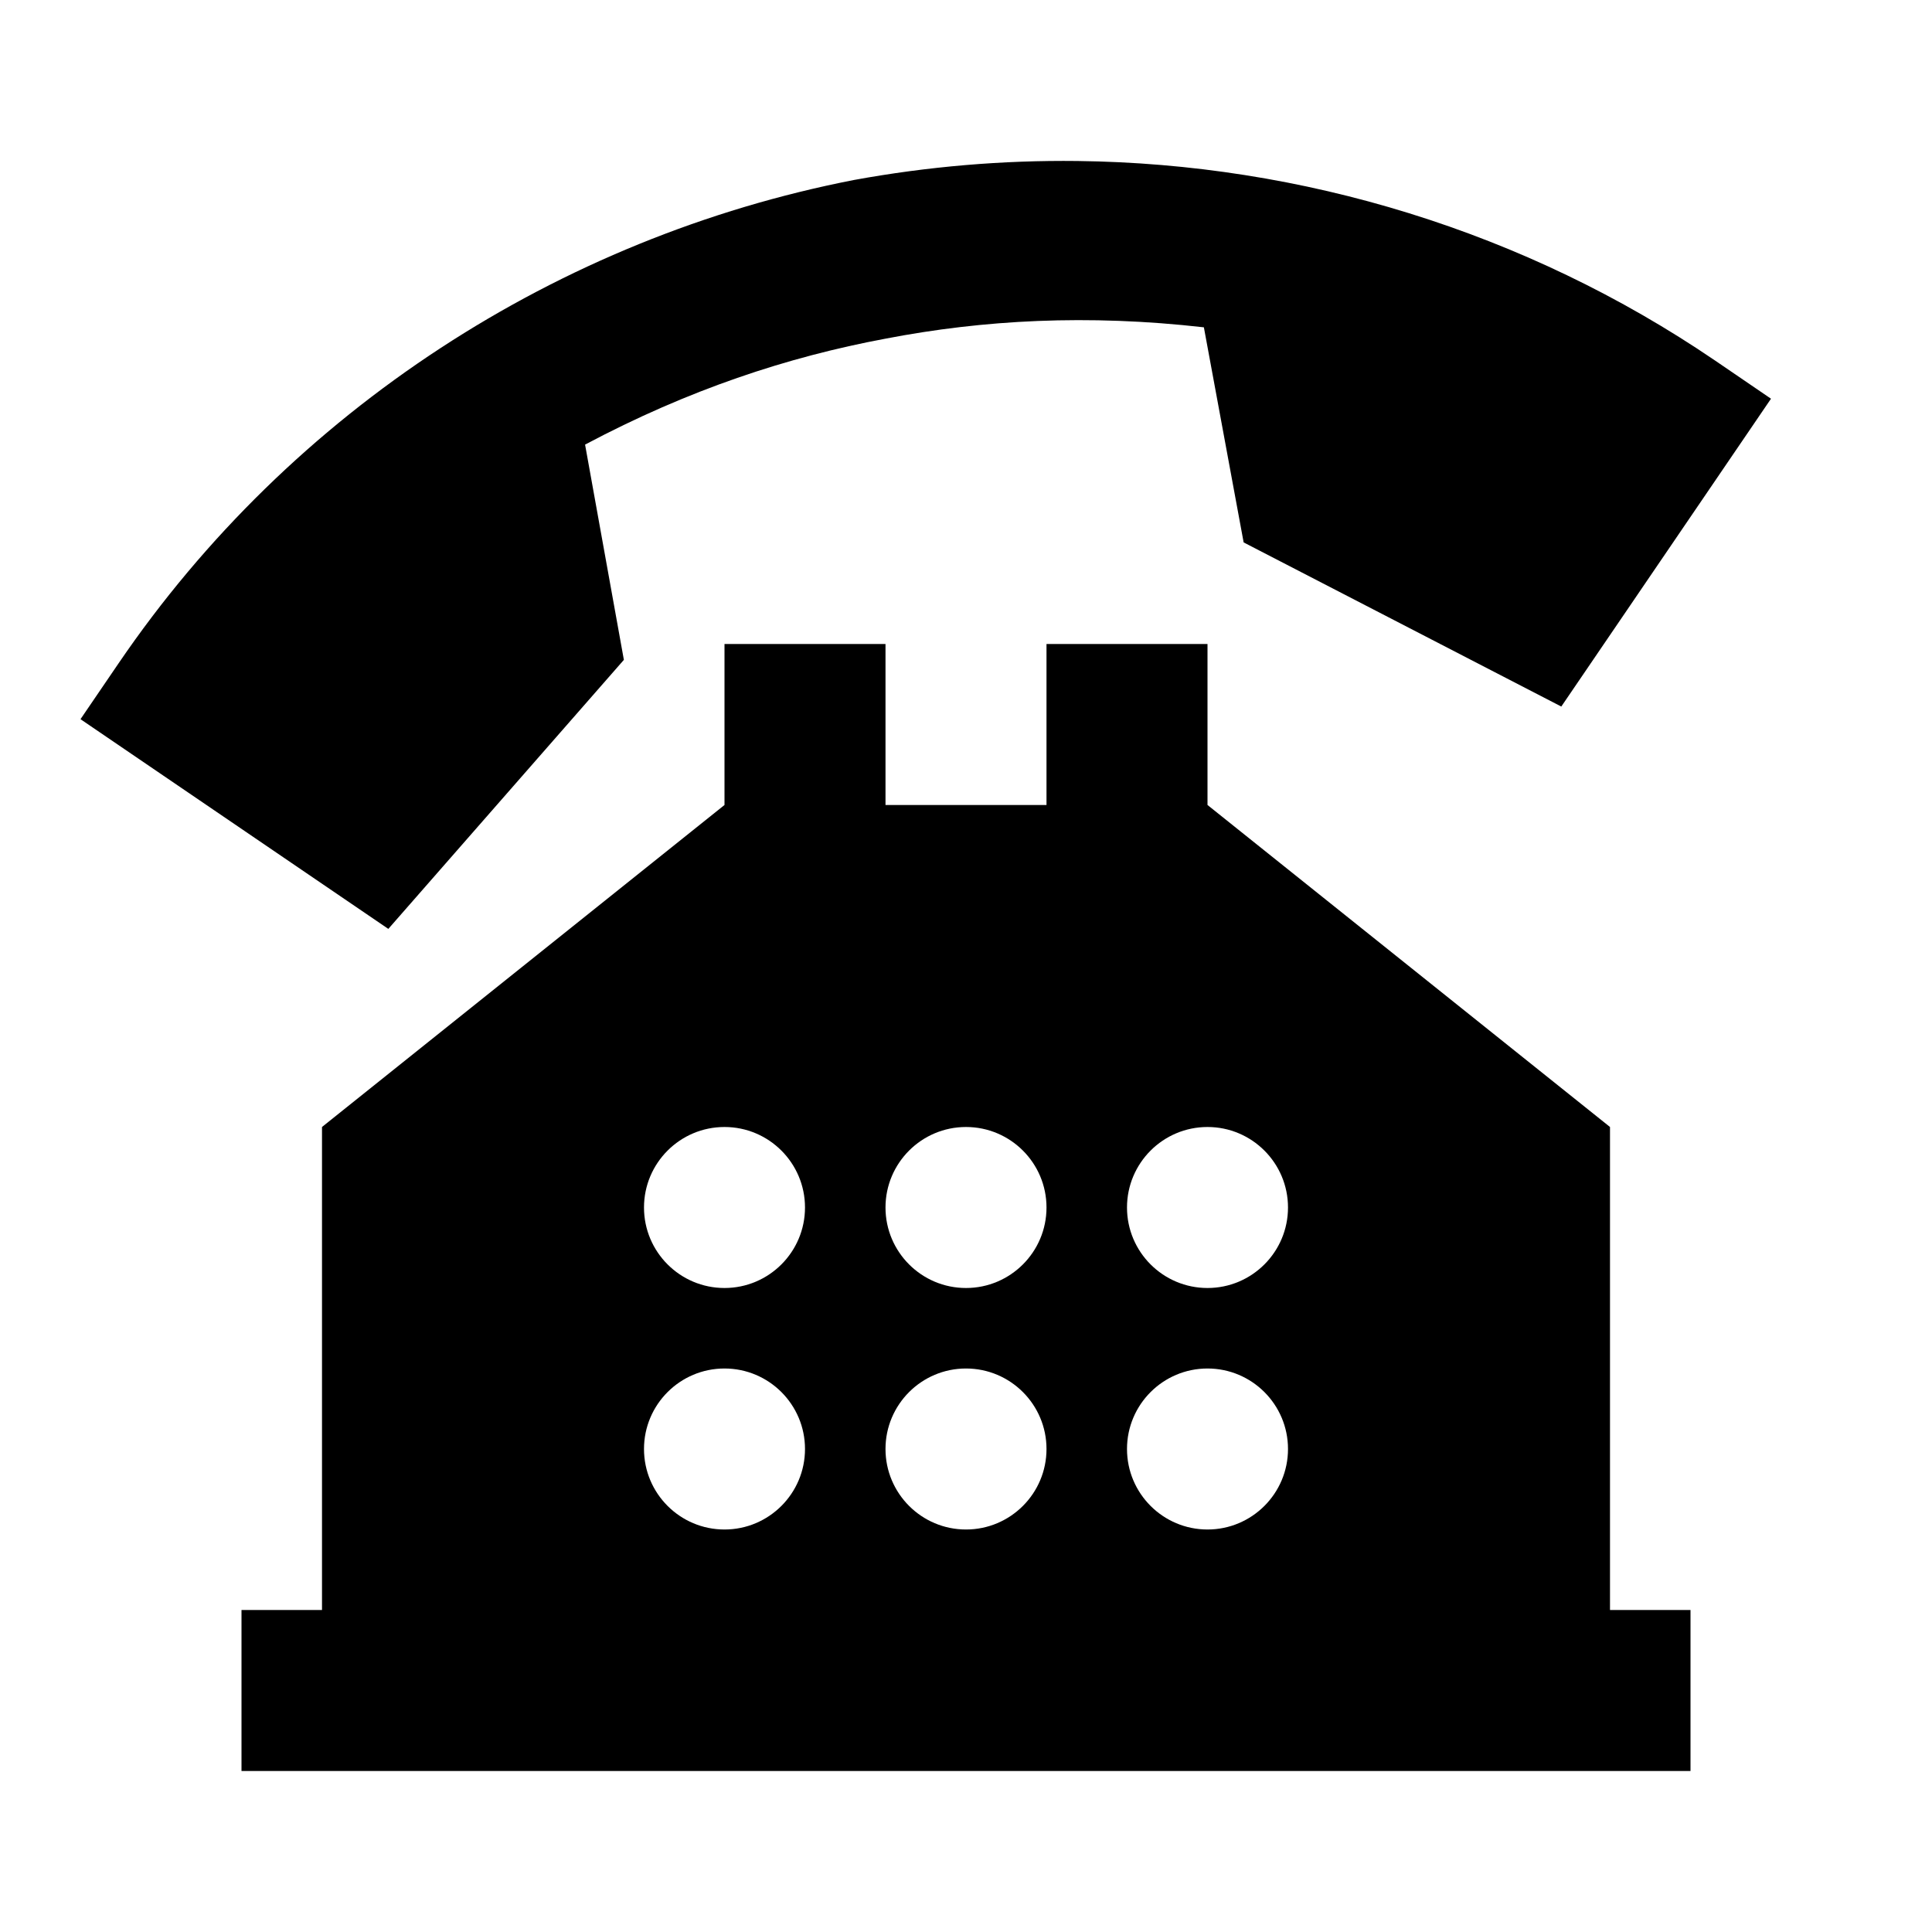 <?xml version="1.0"?>
<svg xmlns="http://www.w3.org/2000/svg" viewBox="0 0 24 24">
    <path d="M 13.385 2 C 12.456 1.989 11.525 2.068 10.607 2.236 C 6.944 2.951 3.619 5.09 1.473 8.24 C 1.155 8.706 1 8.934 1 8.934 L 4.824 11.539 L 7.75 8.197 L 7.268 5.523 C 8.552 4.841 9.784 4.434 11 4.207 C 12.215 3.973 13.511 3.902 14.955 4.066 L 15.449 6.738 L 19.395 8.777 L 22 4.953 C 22 4.953 21.773 4.798 21.307 4.48 C 18.944 2.871 16.171 2.033 13.385 2 z M 9 8 L 9 10 L 4 14 L 4 20 L 3 20 L 3 22 L 21 22 L 21 20 L 20 20 L 20 14 L 15 10 L 15 8 L 13 8 L 13 10 L 11 10 L 11 8 L 9 8 z M 9 14 C 9.552 14 10 14.448 10 15 C 10 15.552 9.552 16 9 16 C 8.448 16 8 15.552 8 15 C 8 14.448 8.448 14 9 14 z M 12 14 C 12.552 14 13 14.448 13 15 C 13 15.552 12.552 16 12 16 C 11.448 16 11 15.552 11 15 C 11 14.448 11.448 14 12 14 z M 15 14 C 15.552 14 16 14.448 16 15 C 16 15.552 15.552 16 15 16 C 14.448 16 14 15.552 14 15 C 14 14.448 14.448 14 15 14 z M 9 17 C 9.552 17 10 17.448 10 18 C 10 18.552 9.552 19 9 19 C 8.448 19 8 18.552 8 18 C 8 17.448 8.448 17 9 17 z M 12 17 C 12.552 17 13 17.448 13 18 C 13 18.552 12.552 19 12 19 C 11.448 19 11 18.552 11 18 C 11 17.448 11.448 17 12 17 z M 15 17 C 15.552 17 16 17.448 16 18 C 16 18.552 15.552 19 15 19 C 14.448 19 14 18.552 14 18 C 14 17.448 14.448 17 15 17 z"/>
</svg>

